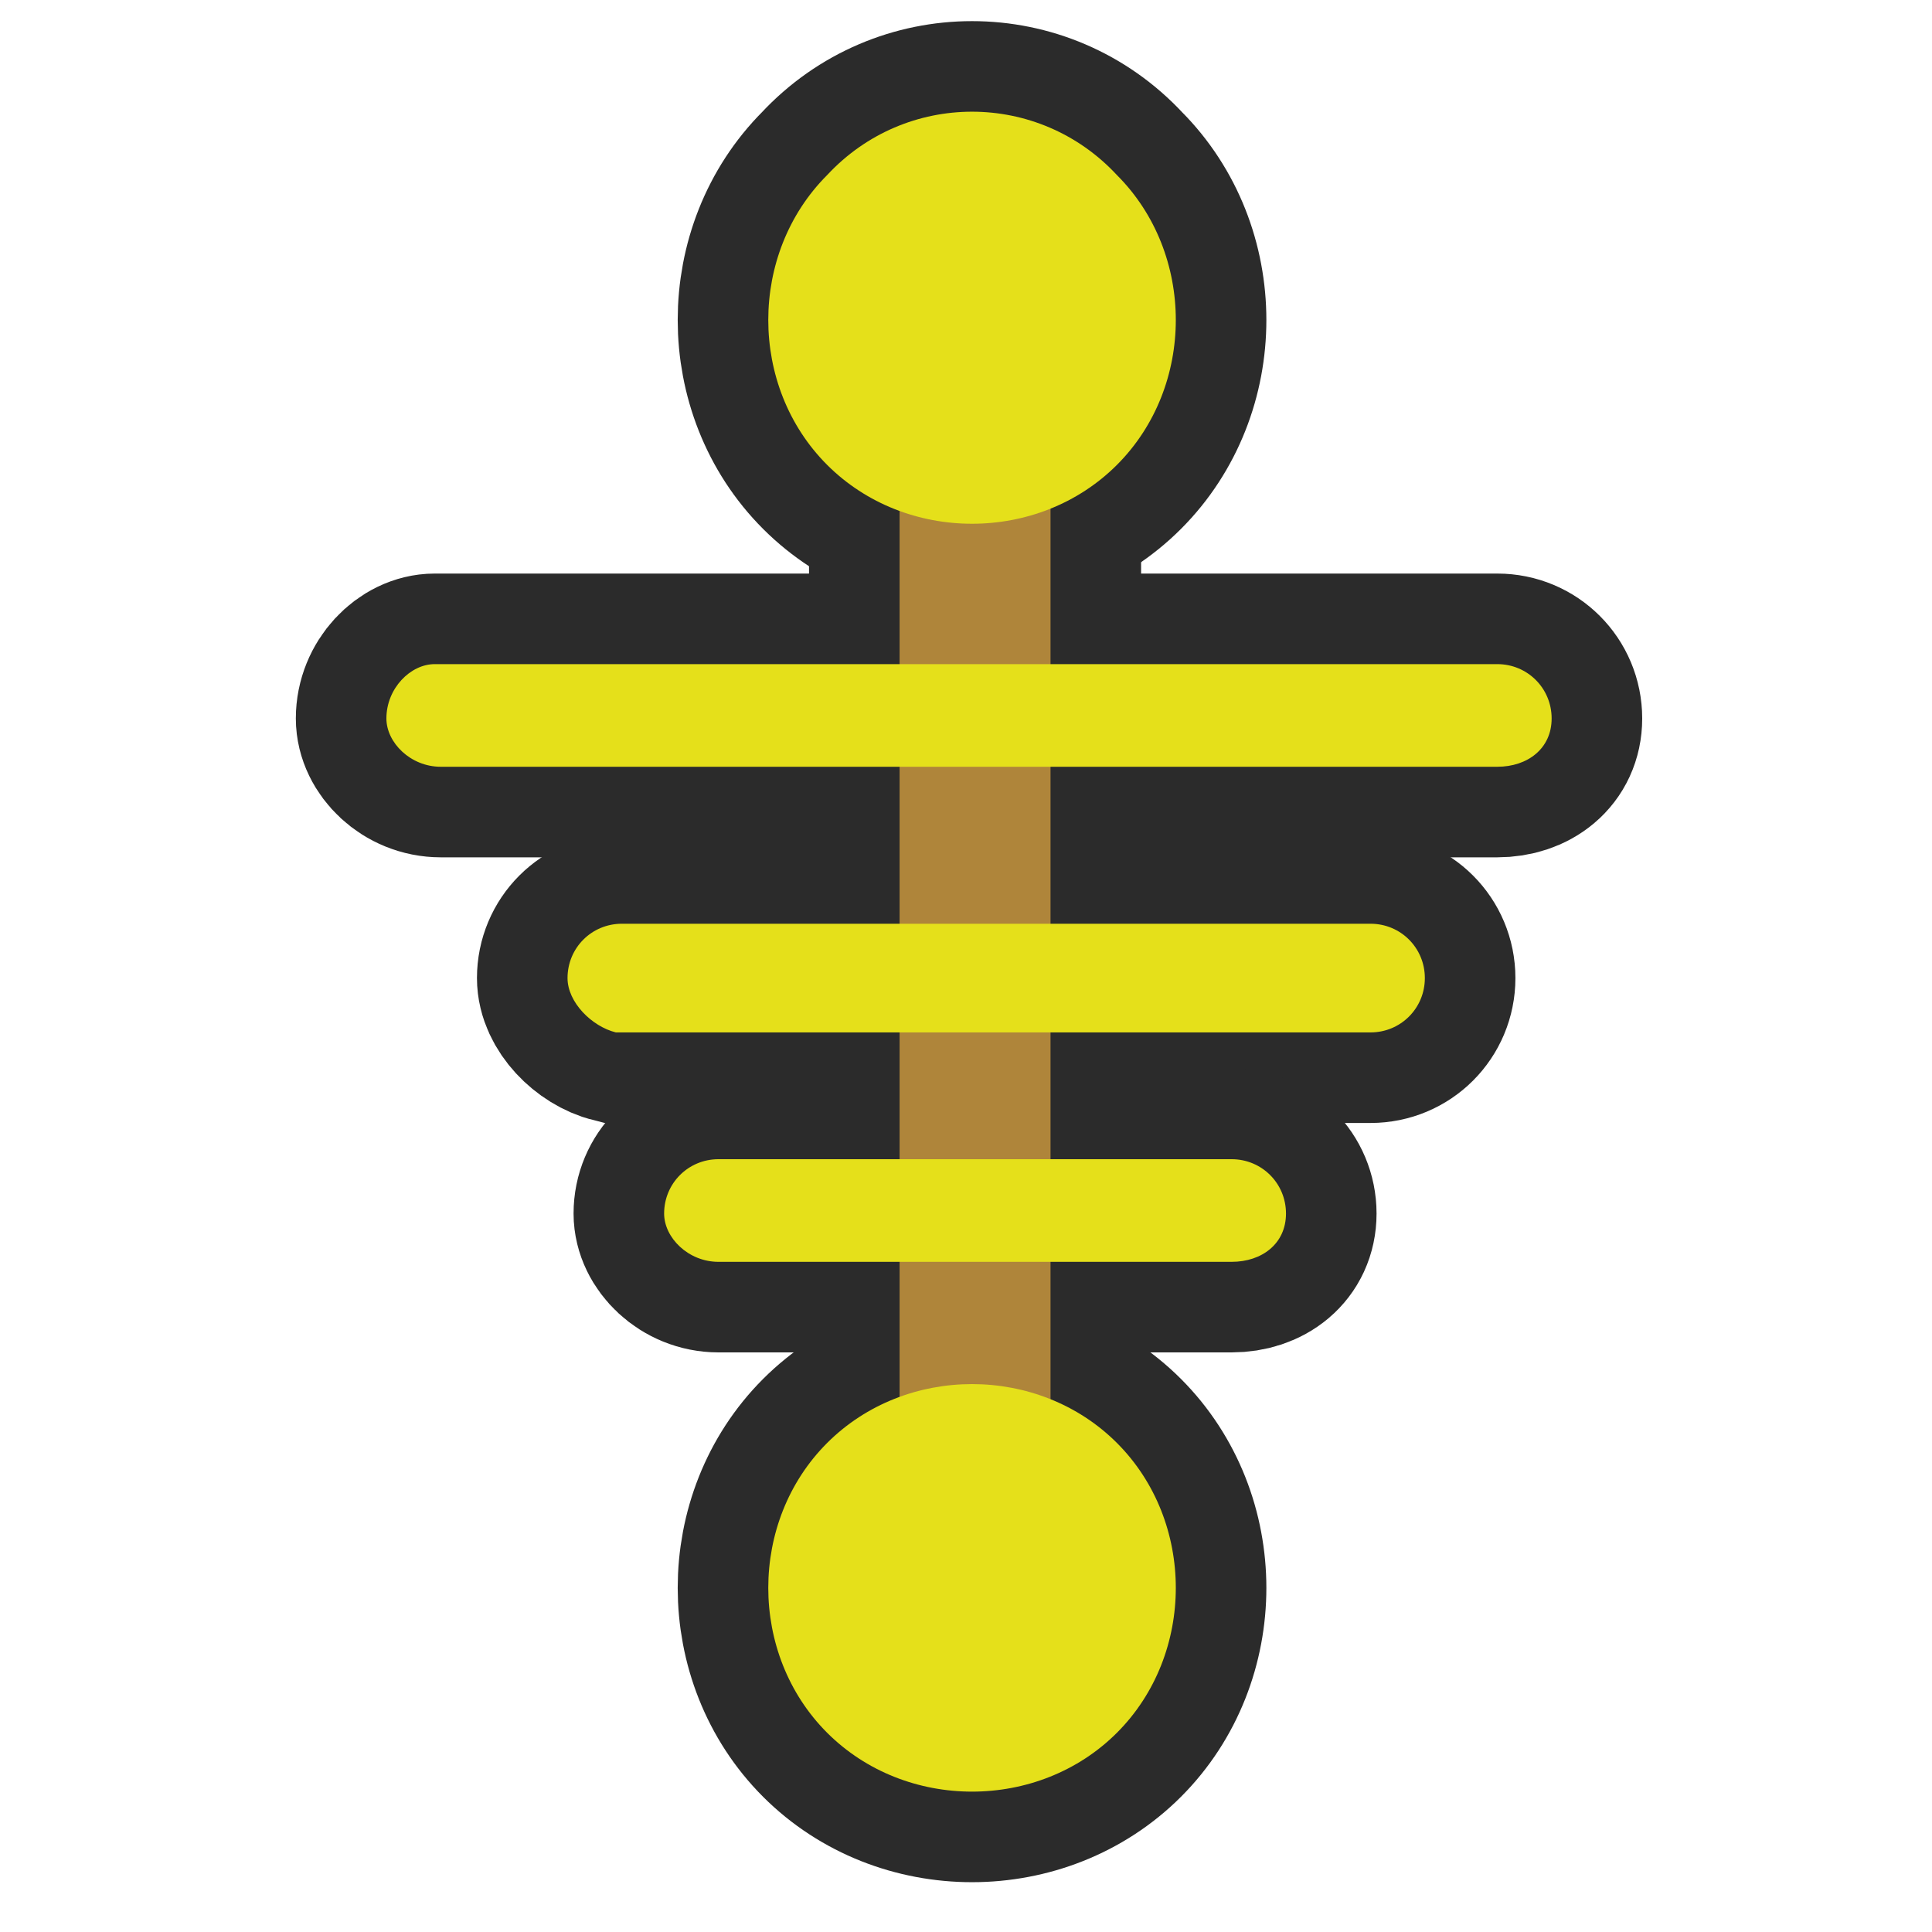 <?xml version="1.0" encoding="utf-8"?>
<!-- Generator: Adobe Illustrator 18.1.1, SVG Export Plug-In . SVG Version: 6.00 Build 0)  -->
<svg version="1.1" xmlns="http://www.w3.org/2000/svg" xmlns:xlink="http://www.w3.org/1999/xlink" x="0px" y="0px"
	 viewBox="0 0 32 32" enable-background="new 0 0 32 32" xml:space="preserve">
<g id="Layer_1">
</g>
<g id="Layer_2">
</g>
<g id="Layer_3">
	<g>
		<g>
			<path fill="#AF853A" stroke="#2B2B2B" stroke-width="3" stroke-miterlimit="10" d="M15.6,6.3l1.1,0c0.4,0,0.7,0.3,0.7,0.7l0,17.8
				c0,0.4-0.3,0.7-0.7,0.7h-1.1c-0.4,0-0.7-0.3-0.7-0.7l0-17.8C14.8,6.6,15.1,6.3,15.6,6.3z"/>
			<path fill="#E5E01A" stroke="#2B2B2B" stroke-width="3" stroke-miterlimit="10" d="M13.7,2.9L13.7,2.9c-1.3,1.3-1.3,3.5,0,4.8
				l0,0C15,9,17.2,9,18.5,7.7l0,0c1.3-1.3,1.3-3.5,0-4.8l0,0C17.2,1.5,15,1.5,13.7,2.9z"/>
			<path fill="#E5E01A" stroke="#2B2B2B" stroke-width="3" stroke-miterlimit="10" d="M13.7,23.9L13.7,23.9c-1.3,1.3-1.3,3.5,0,4.8
				l0,0c1.3,1.3,3.5,1.3,4.8,0l0,0c1.3-1.3,1.3-3.5,0-4.8l0,0C17.2,22.6,15,22.6,13.7,23.9z"/>
			<path fill="#E5E01A" stroke="#2B2B2B" stroke-width="3" stroke-miterlimit="10" d="M6.4,11.9L6.4,11.9c0-0.5,0.4-0.9,0.8-0.9
				h17.6c0.5,0,0.9,0.4,0.9,0.9v0c0,0.5-0.4,0.8-0.9,0.8H7.3C6.8,12.7,6.4,12.3,6.4,11.9z"/>
			<path fill="#E5E01A" stroke="#2B2B2B" stroke-width="3" stroke-miterlimit="10" d="M9.4,16.2L9.4,16.2c0-0.5,0.4-0.9,0.9-0.9
				h12.4c0.5,0,0.9,0.4,0.9,0.9v0c0,0.5-0.4,0.9-0.9,0.9H10.2C9.8,17,9.4,16.6,9.4,16.2z"/>
			<path fill="#E5E01A" stroke="#2B2B2B" stroke-width="3" stroke-miterlimit="10" d="M11,20.1L11,20.1c0-0.5,0.4-0.9,0.9-0.9h8.5
				c0.5,0,0.9,0.4,0.9,0.9v0c0,0.5-0.4,0.8-0.9,0.8h-8.5C11.4,20.9,11,20.5,11,20.1z"/>
		</g>
		<g>
			<path fill="#AF853A" d="M15.6,6.3l1.1,0c0.4,0,0.7,0.3,0.7,0.7l0,17.8c0,0.4-0.3,0.7-0.7,0.7l-1.1,0c-0.4,0-0.7-0.3-0.7-0.7
				l0-17.8C14.8,6.6,15.1,6.3,15.6,6.3z"/>
			<path fill="#E5E01A" d="M13.7,2.9L13.7,2.9c-1.3,1.3-1.3,3.5,0,4.8l0,0C15,9,17.2,9,18.5,7.7l0,0c1.3-1.3,1.3-3.5,0-4.8l0,0
				C17.2,1.5,15,1.5,13.7,2.9z"/>
			<path fill="#E5E01A" d="M13.7,23.9L13.7,23.9c-1.3,1.3-1.3,3.5,0,4.8l0,0c1.3,1.3,3.5,1.3,4.8,0l0,0c1.3-1.3,1.3-3.5,0-4.8l0,0
				C17.2,22.6,15,22.6,13.7,23.9z"/>
			<path fill="#E5E01A" d="M6.4,11.9L6.4,11.9c0-0.5,0.4-0.9,0.8-0.9h17.6c0.5,0,0.9,0.4,0.9,0.9v0c0,0.5-0.4,0.8-0.9,0.8H7.3
				C6.8,12.7,6.4,12.3,6.4,11.9z"/>
			<path fill="#E5E01A" d="M9.4,16.2L9.4,16.2c0-0.5,0.4-0.9,0.9-0.9h12.4c0.5,0,0.9,0.4,0.9,0.9v0c0,0.5-0.4,0.9-0.9,0.9H10.2
				C9.8,17,9.4,16.6,9.4,16.2z"/>
			<path fill="#E5E01A" d="M11,20.1L11,20.1c0-0.5,0.4-0.9,0.9-0.9h8.5c0.5,0,0.9,0.4,0.9,0.9v0c0,0.5-0.4,0.8-0.9,0.8h-8.5
				C11.4,20.9,11,20.5,11,20.1z"/>
		</g>
	</g>
</g>
</svg>
